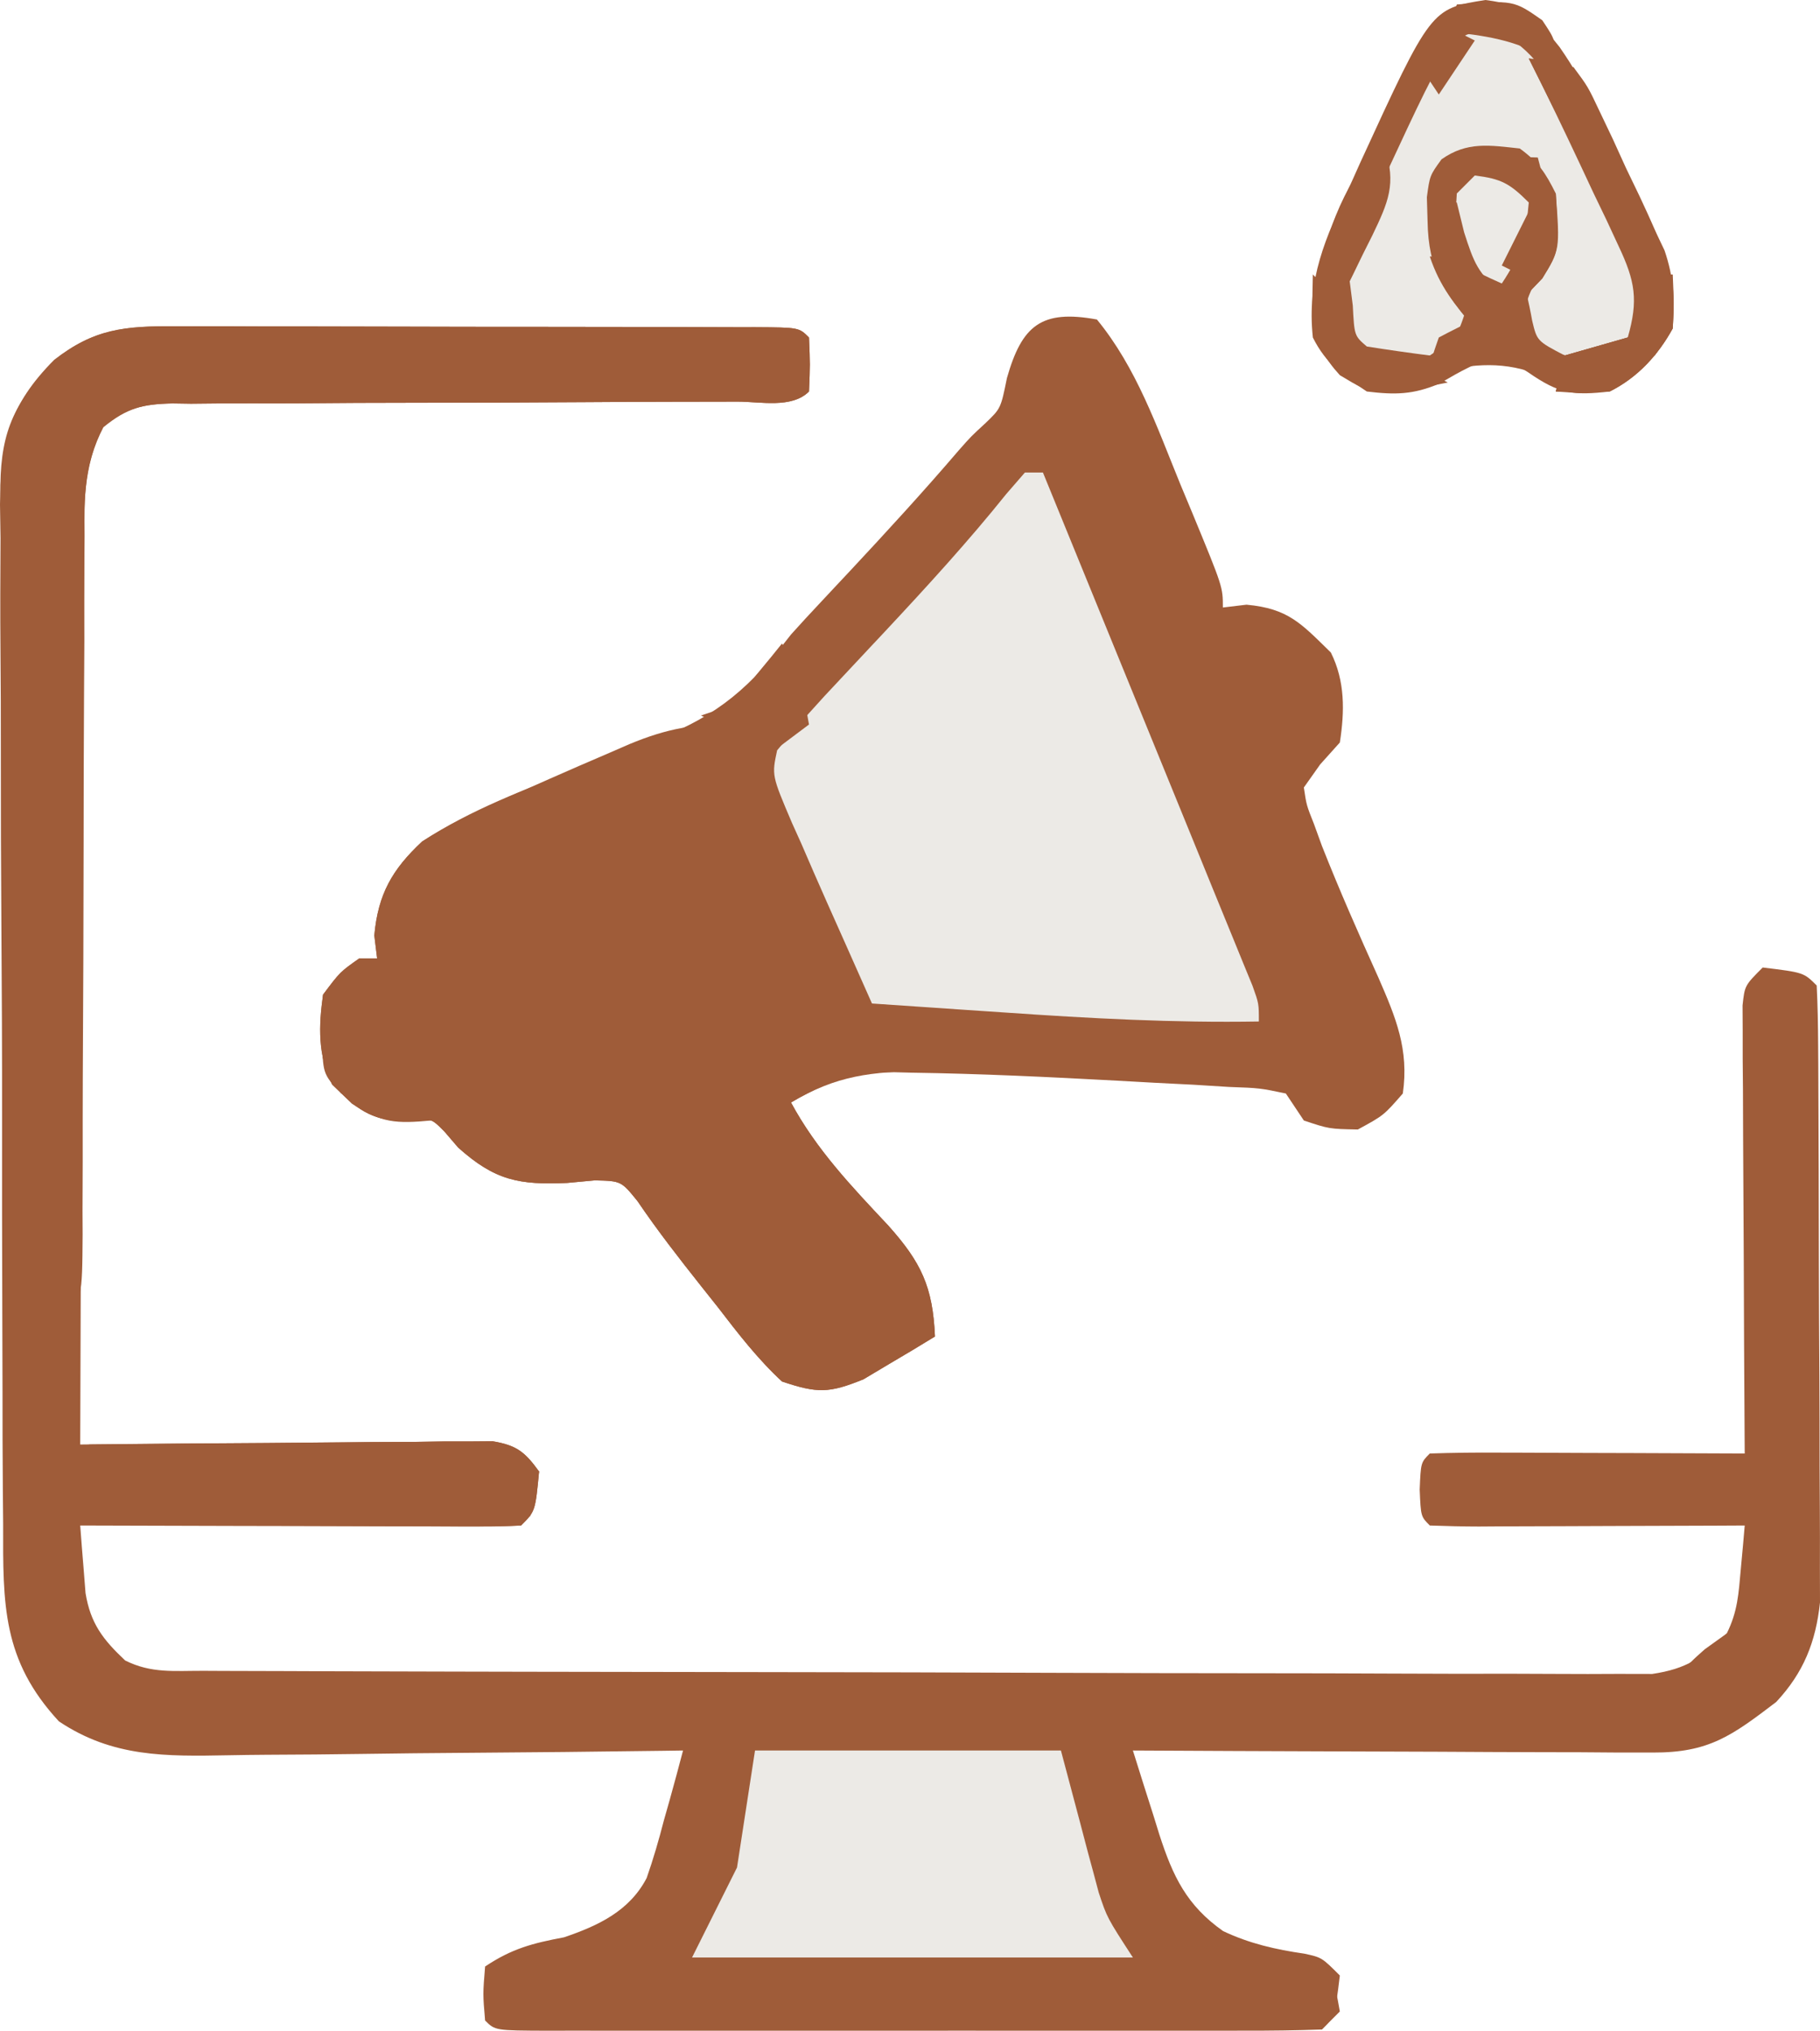 <svg width="161.369" xmlns="http://www.w3.org/2000/svg" height="180" id="screenshot-9cb78f69-99ab-8025-8006-2351ea4df400" viewBox="0 0 161.369 180" xmlns:xlink="http://www.w3.org/1999/xlink" fill="none" version="1.1"><g id="shape-9cb78f69-99ab-8025-8006-2351ea4df400" rx="0" ry="0"><g id="shape-9cb78f69-99ab-8025-8006-2351699c4141"><g class="fills" id="fills-9cb78f69-99ab-8025-8006-2351699c4141"><path d="M15.494,28.924C16.092,28.922,16.690,28.921,17.307,28.919C19.280,28.916,21.253,28.925,23.226,28.934C24.597,28.935,25.967,28.935,27.338,28.935C30.208,28.936,33.077,28.943,35.946,28.953C39.632,28.967,43.318,28.970,47.004,28.969C49.833,28.970,52.661,28.974,55.489,28.980C56.849,28.982,58.209,28.984,59.569,28.984C61.463,28.986,63.358,28.993,65.253,29.002C65.819,29.001,66.386,29.001,66.969,29.001C70.840,29.026,70.840,29.026,71.729,29.915C71.829,32.309,71.829,32.309,71.729,34.702C70.201,36.230,67.420,35.599,65.399,35.600C64.821,35.601,64.242,35.603,63.646,35.604C62.385,35.608,61.125,35.609,59.864,35.610C57.187,35.612,54.509,35.629,51.831,35.646C46.841,35.676,41.851,35.701,36.860,35.699C33.393,35.699,29.927,35.717,26.461,35.749C25.139,35.757,23.816,35.758,22.494,35.752C20.643,35.744,18.794,35.761,16.943,35.784C16.396,35.776,15.849,35.768,15.286,35.759C12.651,35.817,11.265,36.170,9.167,37.792C7.322,41.452,7.454,44.747,7.474,48.794C7.466,49.651,7.458,50.507,7.449,51.389C7.426,54.217,7.425,57.044,7.424,59.871C7.412,61.833,7.398,63.795,7.384,65.756C7.349,70.917,7.333,76.077,7.321,81.238C7.305,86.505,7.272,91.772,7.240,97.039C7.180,107.372,7.139,117.705,7.112,128.037C7.587,128.032,8.061,128.027,8.550,128.021C13.480,127.968,18.410,127.932,23.341,127.906C25.182,127.894,27.022,127.878,28.863,127.857C31.507,127.828,34.150,127.814,36.794,127.804C37.619,127.791,38.444,127.779,39.294,127.766C40.061,127.766,40.827,127.766,41.617,127.766C42.292,127.760,42.967,127.755,43.662,127.750C45.804,128.104,46.535,128.685,47.797,130.431C47.461,133.958,47.461,133.958,46.201,135.217C44.977,135.291,43.749,135.311,42.523,135.308C41.740,135.308,40.958,135.308,40.151,135.308C39.300,135.303,38.449,135.299,37.573,135.295C36.273,135.293,36.273,135.293,34.947,135.292C32.167,135.287,29.387,135.277,26.607,135.267C24.727,135.263,22.848,135.259,20.968,135.256C16.350,135.247,11.731,135.234,7.112,135.217C7.205,136.496,7.308,137.775,7.414,139.053C7.471,139.765,7.527,140.477,7.584,141.211C8.027,143.906,9.132,145.334,11.101,147.183C13.420,148.343,15.448,148.090,18.040,148.098C18.596,148.101,19.151,148.104,19.724,148.107C21.595,148.116,23.466,148.119,25.337,148.122C26.674,148.127,28.012,148.132,29.350,148.138C32.991,148.152,36.632,148.160,40.273,148.167C42.546,148.171,44.820,148.176,47.094,148.181C54.204,148.196,61.314,148.207,68.424,148.214C76.638,148.222,84.852,148.243,93.066,148.275C99.410,148.299,105.755,148.311,112.100,148.314C115.891,148.316,119.683,148.323,123.474,148.343C127.041,148.361,130.607,148.365,134.174,148.357C135.483,148.356,136.792,148.361,138.101,148.372C139.889,148.386,141.675,148.381,143.462,148.370C144.963,148.373,144.963,148.373,146.493,148.376C149.586,147.909,150.896,146.966,153.099,144.790C154.070,142.848,154.151,141.265,154.345,139.106C154.412,138.380,154.479,137.654,154.548,136.906C154.596,136.349,154.644,135.791,154.694,135.217C153.853,135.221,153.011,135.225,152.144,135.230C149.032,135.244,145.921,135.253,142.809,135.261C141.460,135.265,140.111,135.270,138.763,135.277C136.828,135.287,134.894,135.292,132.959,135.295C132.049,135.301,132.049,135.301,131.121,135.308C129.671,135.308,128.222,135.267,126.773,135.217C125.976,134.419,125.976,134.419,125.876,132.026C125.976,129.633,125.976,129.633,126.773,128.835C128.842,128.765,130.890,128.743,132.959,128.757C133.578,128.758,134.196,128.760,134.834,128.761C136.817,128.765,138.800,128.775,140.784,128.785C142.125,128.789,143.467,128.793,144.808,128.796C148.104,128.805,151.399,128.819,154.694,128.835C154.691,128.319,154.687,127.803,154.684,127.271C154.648,121.914,154.624,116.557,154.607,111.200C154.599,109.198,154.588,107.197,154.574,105.196C154.555,102.325,154.546,99.454,154.538,96.583C154.530,95.684,154.522,94.784,154.514,93.858C154.513,93.028,154.513,92.197,154.513,91.342C154.510,90.608,154.506,89.875,154.502,89.119C154.694,87.353,154.694,87.353,156.290,85.757C159.924,86.200,159.924,86.200,161.076,87.353C161.164,89.113,161.195,90.877,161.205,92.640C161.209,93.192,161.213,93.745,161.217,94.315C161.228,96.152,161.234,97.989,161.238,99.827C161.243,101.102,161.247,102.377,161.252,103.652C161.260,106.331,161.265,109.011,161.268,111.690C161.272,115.117,161.291,118.544,161.314,121.972C161.329,124.608,161.333,127.245,161.334,129.882C161.337,131.145,161.343,132.408,161.354,133.671C161.367,135.443,161.366,137.215,161.361,138.987C161.365,140.498,161.365,140.498,161.369,142.039C160.995,145.553,159.911,148.259,157.486,150.860C153.553,153.851,151.532,155.361,146.545,155.342C145.523,155.342,144.501,155.342,143.448,155.341C142.332,155.333,141.217,155.325,140.101,155.316C138.960,155.313,137.819,155.311,136.677,155.310C133.675,155.304,130.674,155.288,127.672,155.270C124.608,155.254,121.544,155.247,118.480,155.239C112.469,155.221,106.458,155.194,100.448,155.161C101.050,157.095,101.662,159.025,102.280,160.954C102.449,161.499,102.617,162.044,102.791,162.606C104.000,166.340,105.223,168.894,108.447,171.168C110.788,172.276,113.115,172.803,115.670,173.172C117.200,173.509,117.200,173.509,118.796,175.104C118.353,178.738,118.353,178.738,117.200,179.891C114.922,179.971,112.664,179.999,110.385,179.994C109.671,179.995,108.956,179.997,108.220,179.998C105.845,180.002,103.471,179.999,101.096,179.997C99.454,179.997,97.811,179.998,96.169,179.999C92.722,180.000,89.275,179.998,85.828,179.995C81.398,179.990,76.969,179.993,72.540,179.997C69.147,180.000,65.754,179.999,62.361,179.997C60.727,179.997,59.094,179.998,57.460,179.999C55.181,180.001,52.902,179.998,50.623,179.994C49.941,179.995,49.259,179.997,48.556,179.999C43.899,179.982,43.899,179.982,43.011,179.093C42.811,176.750,42.811,176.750,43.011,174.306C45.394,172.717,47.222,172.242,50.006,171.720C53.029,170.693,55.800,169.401,57.334,166.467C57.929,164.772,58.417,163.082,58.866,161.343C59.034,160.749,59.203,160.154,59.377,159.542C59.787,158.086,60.176,156.624,60.561,155.161C59.638,155.174,59.638,155.174,58.696,155.188C52.875,155.268,47.054,155.328,41.233,155.367C38.241,155.388,35.249,155.416,32.257,155.462C29.366,155.505,26.474,155.529,23.583,155.539C22.484,155.546,21.384,155.561,20.285,155.582C14.687,155.688,9.979,155.765,5.220,152.576C0.201,147.152,0.260,142.226,0.279,135.096C0.265,133.523,0.265,133.523,0.251,131.918C0.226,129.053,0.222,126.189,0.223,123.324C0.222,120.927,0.212,118.530,0.203,116.134C0.181,110.477,0.177,104.821,0.183,99.164C0.189,93.339,0.162,87.516,0.120,81.691C0.085,76.680,0.071,71.668,0.075,66.656C0.077,63.668,0.070,60.680,0.042,57.691C0.012,54.357,0.027,51.025,0.046,47.690C0.031,46.707,0.016,45.725,0.000,44.712C0.075,39.103,0.798,35.926,4.805,31.892C8.289,29.170,11.164,28.889,15.494,28.924ZZ" style="fill: rgb(159, 92, 57);"/></g></g><g id="shape-9cb78f69-99ab-8025-8006-2351699de32c"><g class="fills" id="fills-9cb78f69-99ab-8025-8006-2351699de32c"><path d="M97.257,28.320C100.762,32.589,102.565,37.810,104.636,42.879C105.185,44.196,105.185,44.196,105.745,45.540C108.425,52.032,108.425,52.032,108.425,53.848C109.116,53.765,109.807,53.683,110.519,53.598C114.235,53.942,115.356,55.255,117.998,57.836C119.269,60.377,119.225,63.055,118.796,65.814C118.220,66.455,117.644,67.097,117.051,67.758C116.574,68.433,116.097,69.107,115.605,69.802C115.837,71.366,115.837,71.366,116.502,73.037C116.734,73.675,116.966,74.313,117.205,74.971C118.765,78.924,120.480,82.808,122.228,86.681C123.756,90.187,124.944,93.021,124.380,96.926C122.685,98.870,122.685,98.870,120.391,100.117C117.849,100.067,117.849,100.067,115.605,99.319C115.078,98.529,114.552,97.739,114.009,96.926C111.697,96.442,111.697,96.442,108.949,96.343C107.911,96.278,106.872,96.214,105.803,96.147C104.683,96.090,103.562,96.034,102.442,95.978C101.310,95.916,100.178,95.853,99.046,95.789C92.986,95.462,86.921,95.167,80.853,95.081C80.305,95.067,79.757,95.053,79.192,95.038C75.617,95.043,73.204,95.930,70.134,97.723C72.389,101.903,75.516,105.175,78.744,108.614C81.677,111.893,82.706,114.047,82.898,118.465C81.578,119.279,80.246,120.073,78.909,120.858C78.136,121.318,77.362,121.779,76.566,122.254C73.506,123.502,72.475,123.508,69.336,122.453C67.182,120.462,65.437,118.194,63.652,115.872C63.168,115.262,62.683,114.652,62.184,114.024C60.218,111.544,58.299,109.085,56.522,106.464C55.076,104.681,55.076,104.681,52.739,104.626C51.931,104.701,51.123,104.776,50.290,104.853C46.037,105.040,43.892,104.651,40.617,101.712C40.222,101.251,39.828,100.791,39.421,100.316C38.190,99.068,38.190,99.068,35.931,99.369C32.751,99.305,31.689,98.304,29.449,96.128C28.175,93.581,28.241,90.915,28.651,88.150C30.147,86.156,30.147,86.156,31.842,84.959C32.369,84.959,32.895,84.959,33.438,84.959C33.355,84.285,33.273,83.610,33.188,82.915C33.523,79.234,34.785,77.066,37.426,74.589C41.737,71.765,46.540,69.966,51.331,68.132C52.102,67.832,52.873,67.531,53.668,67.222C55.206,66.628,56.751,66.051,58.303,65.493C63.752,63.399,66.603,60.810,70.134,56.241C70.995,55.283,71.867,54.335,72.751,53.399C73.173,52.948,73.595,52.497,74.029,52.032C74.455,51.578,74.881,51.124,75.319,50.657C78.609,47.133,81.863,43.591,84.998,39.928C86.089,38.690,86.089,38.690,87.379,37.503C88.734,36.202,88.734,36.202,89.280,33.505C90.604,28.870,92.311,27.411,97.257,28.320ZZ" style="fill: rgb(159, 92, 57);"/></g></g><g id="shape-9cb78f69-99ab-8025-8006-2351699ef947"><g class="fills" id="fills-9cb78f69-99ab-8025-8006-2351699ef947"><path d="M66.943,62.623C67.469,62.886,67.996,63.149,68.538,63.420C68.928,64.880,69.309,66.343,69.649,67.815C71.325,74.683,73.403,82.205,77.313,88.150C80.323,89.786,82.048,89.984,85.434,89.808C87.684,89.746,87.684,89.746,89.186,90.930C89.480,91.329,89.774,91.728,90.077,92.139C89.551,92.929,89.024,93.719,88.482,94.532C86.245,94.778,84.141,94.905,81.900,94.931C77.334,94.986,74.173,95.305,70.134,97.723C72.389,101.903,75.516,105.175,78.744,108.614C81.677,111.893,82.706,114.047,82.898,118.465C81.578,119.279,80.246,120.073,78.909,120.858C78.136,121.318,77.362,121.779,76.566,122.254C73.506,123.502,72.475,123.508,69.336,122.453C67.182,120.462,65.437,118.194,63.652,115.872C63.168,115.262,62.683,114.652,62.184,114.024C60.218,111.544,58.299,109.085,56.522,106.464C55.076,104.681,55.076,104.681,52.739,104.626C51.931,104.701,51.123,104.776,50.290,104.853C46.037,105.040,43.892,104.651,40.617,101.712C40.222,101.251,39.828,100.791,39.421,100.316C38.190,99.068,38.190,99.068,35.931,99.369C32.751,99.305,31.689,98.304,29.449,96.128C28.175,93.581,28.241,90.915,28.651,88.150C30.147,86.156,30.147,86.156,31.842,84.959C32.369,84.959,32.895,84.959,33.438,84.959C33.355,84.285,33.273,83.610,33.188,82.915C33.523,79.237,34.779,77.057,37.426,74.589C40.473,72.650,43.688,71.232,46.999,69.802C47.557,69.555,48.114,69.307,48.689,69.052C50.480,68.259,52.278,67.482,54.079,66.711C54.933,66.339,54.933,66.339,55.803,65.960C59.170,64.563,61.655,64.119,65.347,64.218C65.874,63.692,66.400,63.165,66.943,62.623ZZ" style="fill: rgb(159, 92, 57);"/></g></g><g id="shape-9cb78f69-99ab-8025-8006-2351699fb67e"><g class="fills" id="fills-9cb78f69-99ab-8025-8006-2351699fb67e"><path d="M90.875,41.881C91.401,41.881,91.928,41.881,92.470,41.881C94.685,47.302,96.898,52.723,99.112,58.144C99.864,59.985,100.616,61.827,101.368,63.668C102.453,66.326,103.539,68.983,104.624,71.641C105.122,72.862,105.122,72.862,105.631,74.107C106.262,75.653,106.892,77.200,107.521,78.747C108.134,80.255,108.751,81.763,109.371,83.269C109.664,83.986,109.957,84.704,110.258,85.443C110.520,86.081,110.782,86.718,111.052,87.375C111.616,88.948,111.616,88.948,111.616,90.544C104.072,90.673,96.600,90.267,89.080,89.746C87.932,89.669,86.785,89.592,85.637,89.515C82.862,89.330,80.088,89.140,77.313,88.948C76.551,87.235,75.789,85.522,75.028,83.808C74.458,82.523,73.885,81.239,73.310,79.956C72.537,78.222,71.783,76.481,71.031,74.738C70.766,74.151,70.501,73.563,70.227,72.957C68.426,68.732,68.426,68.732,68.903,66.509C70.718,64.307,72.606,62.197,74.571,60.130C75.438,59.205,76.304,58.279,77.170,57.353C77.599,56.896,78.028,56.439,78.470,55.968C82.172,52.007,85.837,48.007,89.230,43.776C89.773,43.151,90.316,42.526,90.875,41.881ZZ" style="fill: rgb(236, 234, 230);"/></g></g><g id="shape-9cb78f69-99ab-8025-8006-235169a0a3fe"><g class="fills" id="fills-9cb78f69-99ab-8025-8006-235169a0a3fe"><path d="M15.494,28.924C16.092,28.922,16.690,28.921,17.307,28.919C19.280,28.916,21.253,28.925,23.226,28.934C24.597,28.935,25.967,28.935,27.338,28.935C30.208,28.936,33.077,28.943,35.946,28.953C39.632,28.967,43.318,28.970,47.004,28.969C49.833,28.970,52.661,28.974,55.489,28.980C56.849,28.982,58.209,28.984,59.569,28.984C61.463,28.986,63.358,28.993,65.253,29.002C65.819,29.001,66.386,29.001,66.969,29.001C70.840,29.026,70.840,29.026,71.729,29.915C71.829,32.309,71.829,32.309,71.729,34.702C70.201,36.230,67.420,35.599,65.399,35.600C64.821,35.601,64.242,35.603,63.646,35.604C62.385,35.608,61.125,35.609,59.864,35.610C57.187,35.612,54.509,35.629,51.831,35.646C46.841,35.676,41.851,35.701,36.860,35.699C33.393,35.699,29.927,35.717,26.461,35.749C25.139,35.757,23.816,35.758,22.494,35.752C20.643,35.744,18.794,35.761,16.943,35.784C16.396,35.776,15.849,35.768,15.286,35.759C12.595,35.818,11.269,36.160,9.166,37.873C7.454,41.162,7.464,43.840,7.500,47.499C7.494,48.218,7.488,48.937,7.483,49.678C7.467,52.049,7.474,54.421,7.480,56.792C7.472,58.442,7.462,60.092,7.451,61.742C7.426,66.083,7.417,70.424,7.414,74.765C7.407,81.717,7.379,88.668,7.340,95.619C7.330,98.048,7.331,100.476,7.333,102.905C7.327,104.392,7.322,105.879,7.316,107.366C7.319,108.042,7.322,108.718,7.326,109.415C7.287,115.071,7.287,115.071,5.517,117.667C4.990,117.404,4.464,117.140,3.921,116.869C3.131,117.659,3.131,117.659,2.326,118.465C1.799,118.201,1.273,117.938,0.730,117.667C0.601,107.272,0.502,96.877,0.441,86.482C0.412,81.654,0.372,76.827,0.309,72.000C0.248,67.340,0.215,62.680,0.200,58.019C0.190,56.243,0.170,54.467,0.140,52.691C0.099,50.199,0.094,47.708,0.096,45.216C0.066,44.120,0.066,44.120,0.035,43.002C0.091,38.059,1.408,35.554,4.804,31.979C8.223,29.113,11.148,28.889,15.494,28.924ZZ" style="fill: rgb(159, 92, 57);"/></g></g><g id="shape-9cb78f69-99ab-8025-8006-235169a138de"><g class="fills" id="fills-9cb78f69-99ab-8025-8006-235169a138de"><path d="M131.709,0.000C135.461,0.492,136.015,1.369,138.283,4.177C140.686,7.638,142.439,11.401,144.224,15.207C144.621,16.017,145.018,16.827,145.427,17.661C145.801,18.448,146.175,19.235,146.561,20.046C147.067,21.108,147.067,21.108,147.583,22.192C148.416,24.636,148.498,26.552,148.312,29.118C147.003,31.501,145.182,33.475,142.728,34.702C139.464,35.073,138.248,34.914,135.499,33.007C134.725,32.513,133.952,32.019,133.155,31.511C130.997,32.025,129.523,32.900,127.621,34.004C125.306,34.986,123.682,35.007,121.189,34.702C119.035,33.266,117.566,32.242,116.403,29.915C115.851,24.737,117.511,21.091,119.693,16.453C119.996,15.778,120.298,15.102,120.610,14.406C126.880,0.758,126.880,0.758,131.709,0.000ZZ" style="fill: rgb(159, 92, 57);"/></g></g><g id="shape-9cb78f69-99ab-8025-8006-235169a1537a"><g class="fills" id="fills-9cb78f69-99ab-8025-8006-235169a1537a"><path d="M66.943,155.161C75.893,155.161,84.844,155.161,94.066,155.161C95.911,162.091,95.911,162.091,96.476,164.253C96.632,164.826,96.788,165.399,96.948,165.989C97.103,166.570,97.258,167.151,97.417,167.749C98.156,169.980,98.156,169.980,100.448,173.509C87.548,173.509,74.649,173.509,61.359,173.509C62.675,170.876,63.991,168.244,65.347,165.531C65.874,162.109,66.400,158.687,66.943,155.161ZZ" style="fill: rgb(236, 234, 230);"/></g></g><g id="shape-9cb78f69-99ab-8025-8006-235169a1e1e1"><g class="fills" id="fills-9cb78f69-99ab-8025-8006-235169a1e1e1"><path d="M132.557,2.742C137.927,4.817,140.385,13.150,142.628,18.099C142.960,18.798,143.291,19.496,143.632,20.216C144.095,21.233,144.095,21.233,144.567,22.271C144.986,23.182,144.986,23.182,145.414,24.110C146.037,26.351,145.811,27.709,145.121,29.915C143.526,31.511,143.526,31.511,140.834,31.760C137.873,31.505,136.847,31.130,134.751,29.118C135.121,27.389,135.497,26.014,136.396,24.481C137.873,21.034,137.312,17.482,136.346,13.960C135.183,13.917,134.020,13.886,132.856,13.861C131.884,13.833,131.884,13.833,130.893,13.805C128.996,13.790,128.996,13.790,127.571,15.556C126.938,20.198,127.255,23.635,129.964,27.522C129.167,29.915,129.167,29.915,126.773,31.511C123.931,31.710,123.931,31.710,121.189,31.511C119.594,29.915,119.594,29.915,119.338,27.020C119.436,23.351,120.541,20.491,122.087,17.201C122.337,16.648,122.588,16.096,122.846,15.526C128.738,2.848,128.738,2.848,132.557,2.742ZZ" style="fill: rgb(236, 234, 230);"/></g></g><g id="shape-9cb78f69-99ab-8025-8006-235169a27a90"><g class="fills" id="fills-9cb78f69-99ab-8025-8006-235169a27a90"><path d="M134.751,13.163C136.429,14.393,137.017,15.302,137.942,17.151C138.311,22.136,138.311,22.136,136.745,24.680C136.350,25.091,135.955,25.503,135.548,25.927C135.285,25.400,135.022,24.874,134.751,24.331C134.224,24.331,133.698,24.331,133.155,24.331C133.155,24.858,133.155,25.384,133.155,25.927C132.629,25.927,132.102,25.927,131.560,25.927C131.297,26.980,131.033,28.033,130.762,29.118C127.994,25.724,126.651,23.984,126.574,19.595C126.553,18.896,126.533,18.198,126.512,17.479C126.773,15.556,126.773,15.556,127.808,14.126C130.073,12.520,132.077,12.876,134.751,13.163ZZ" style="fill: rgb(159, 92, 57);"/></g></g><g id="shape-9cb78f69-99ab-8025-8006-235169a2ada8"><g class="fills" id="fills-9cb78f69-99ab-8025-8006-235169a2ada8"><path d="M7.910,128.037C13.206,127.977,18.501,127.935,23.798,127.906C25.600,127.894,27.402,127.878,29.204,127.857C31.792,127.828,34.380,127.814,36.968,127.804C37.776,127.791,38.584,127.779,39.416,127.766C40.542,127.766,40.542,127.766,41.690,127.766C42.351,127.760,43.012,127.755,43.693,127.750C45.814,128.106,46.543,128.704,47.797,130.431C47.461,133.958,47.461,133.958,46.201,135.217C44.490,135.287,42.776,135.302,41.063,135.295C40.022,135.292,38.981,135.290,37.908,135.287C36.800,135.281,35.692,135.274,34.584,135.267C33.473,135.263,32.363,135.259,31.252,135.256C28.523,135.247,25.795,135.233,23.067,135.217C23.067,134.954,23.067,134.691,23.067,134.419C28.142,133.897,33.121,133.525,38.224,133.622C38.224,133.095,38.224,132.569,38.224,132.026C38.224,131.236,38.224,130.447,38.224,129.633C37.434,129.896,36.645,130.159,35.831,130.431C35.831,129.904,35.831,129.378,35.831,128.835C26.617,128.835,17.403,128.835,7.910,128.835C7.910,128.572,7.910,128.309,7.910,128.037ZZ" style="fill: rgb(159, 92, 57);"/></g></g><g id="shape-9cb78f69-99ab-8025-8006-235169a2dee6"><g class="fills" id="fills-9cb78f69-99ab-8025-8006-235169a2dee6"><path d="M135.548,5.185C137.399,5.339,137.399,5.339,139.537,5.983C140.796,7.682,140.796,7.682,141.846,9.906C142.229,10.710,142.612,11.514,143.007,12.342C143.392,13.188,143.777,14.035,144.174,14.908C144.775,16.155,144.775,16.155,145.388,17.427C147.303,21.525,148.651,24.516,148.312,29.118C147.003,31.501,145.182,33.475,142.728,34.702C141.133,34.734,139.537,34.736,137.942,34.702C138.205,33.649,138.468,32.596,138.739,31.511C140.582,30.984,142.425,30.458,144.324,29.915C145.278,26.597,144.976,24.909,143.510,21.810C143.155,21.046,142.800,20.281,142.434,19.493C142.054,18.704,141.674,17.915,141.282,17.102C140.726,15.913,140.726,15.913,140.159,14.701C138.661,11.509,137.134,8.334,135.548,5.185ZZ" style="fill: rgb(159, 92, 57);"/></g></g><g id="shape-9cb78f69-99ab-8025-8006-235169a37b32"><g class="fills" id="fills-9cb78f69-99ab-8025-8006-235169a37b32"><path d="M28.651,88.150C28.914,88.150,29.178,88.150,29.449,88.150C29.449,89.730,29.449,91.309,29.449,92.937C32.477,92.937,33.939,92.537,36.629,91.341C37.418,92.131,38.208,92.921,39.022,93.735C38.232,94.129,38.232,94.129,37.426,94.532C37.163,95.322,36.900,96.112,36.629,96.926C37.418,97.189,38.208,97.452,39.022,97.723C38.759,98.250,38.495,98.776,38.224,99.319C35.165,99.603,33.794,99.556,31.194,97.823C28.694,95.395,28.694,95.395,28.573,92.980C28.599,91.370,28.625,89.760,28.651,88.150ZZ" style="fill: rgb(159, 92, 57);"/></g></g><g id="shape-9cb78f69-99ab-8025-8006-235169a38f92"><g class="fills" id="fills-9cb78f69-99ab-8025-8006-235169a38f92"><path d="M134.751,23.533C135.158,25.161,135.556,26.766,135.848,28.420C136.279,30.224,136.279,30.224,138.739,31.511C138.476,32.301,138.213,33.090,137.942,33.904C137.053,33.509,137.053,33.509,136.147,33.106C132.841,31.904,130.118,32.363,126.773,33.106C126.973,31.610,126.973,31.610,127.571,29.915C128.621,29.357,129.685,28.825,130.762,28.320C131.025,27.530,131.289,26.740,131.560,25.927C132.086,25.927,132.613,25.927,133.155,25.927C133.155,25.400,133.155,24.874,133.155,24.331C133.682,24.068,134.208,23.805,134.751,23.533ZZ" style="fill: rgb(159, 92, 57);"/></g></g><g id="shape-9cb78f69-99ab-8025-8006-235169a3c6e5"><g class="fills" id="fills-9cb78f69-99ab-8025-8006-235169a3c6e5"><path d="M130.762,15.556C133.103,15.849,133.845,16.245,135.548,17.949C135.290,20.988,134.866,22.563,133.155,25.129C130.064,23.733,130.064,23.733,129.167,21.938C129.017,19.545,129.017,19.545,129.167,17.151C129.693,16.625,130.220,16.098,130.762,15.556ZZ" style="fill: rgb(236, 234, 230);"/></g></g><g id="shape-9cb78f69-99ab-8025-8006-235169a41ef2"><g class="fills" id="fills-9cb78f69-99ab-8025-8006-235169a41ef2"><path d="M116.403,24.331C116.929,24.858,117.456,25.384,117.998,25.927C118.525,25.400,119.051,24.874,119.594,24.331C119.709,25.236,119.824,26.141,119.943,27.073C120.082,29.762,120.082,29.762,121.189,30.713C123.046,31.006,124.908,31.273,126.773,31.511C126.773,32.037,126.773,32.564,126.773,33.106C127.300,33.370,127.826,33.633,128.369,33.904C121.986,35.183,121.986,35.183,118.796,33.256C116.079,30.285,116.329,28.290,116.403,24.331ZZ" style="fill: rgb(159, 92, 57);"/></g></g><g id="shape-9cb78f69-99ab-8025-8006-235169a47d21"><g class="fills" id="fills-9cb78f69-99ab-8025-8006-235169a47d21"><path d="M69.336,57.038C70.598,59.439,71.282,61.535,71.729,64.218C70.676,65.008,69.623,65.798,68.538,66.611C68.012,65.558,67.485,64.505,66.943,63.420C66.416,63.947,65.890,64.473,65.347,65.016C64.294,64.489,63.241,63.963,62.156,63.420C62.946,63.157,63.736,62.894,64.550,62.623C65.871,61.322,65.871,61.322,67.092,59.781C67.726,59.014,67.726,59.014,68.373,58.232C68.691,57.838,69.009,57.444,69.336,57.038ZZ" style="fill: rgb(159, 92, 57);"/></g></g><g id="shape-9cb78f69-99ab-8025-8006-235169a4844f"><g class="fills" id="fills-9cb78f69-99ab-8025-8006-235169a4844f"><path d="M122.785,13.163C123.826,16.291,123.088,17.932,121.667,20.888C121.394,21.432,121.121,21.976,120.840,22.536C120.570,23.093,120.300,23.649,120.022,24.222C119.356,25.592,118.678,26.957,117.998,28.320C117.735,28.320,117.472,28.320,117.200,28.320C116.677,22.664,118.117,18.736,121.189,13.960C121.716,13.697,122.242,13.434,122.785,13.163ZZ" style="fill: rgb(159, 92, 57);"/></g></g><g id="shape-9cb78f69-99ab-8025-8006-235169a48450"><g class="fills" id="fills-9cb78f69-99ab-8025-8006-235169a48450"><path d="M129.167,0.399C134.198,0.012,134.198,0.012,136.745,1.795C137.942,3.590,137.942,3.590,137.742,5.385C137.545,5.845,137.347,6.306,137.144,6.781C137.144,6.254,137.144,5.728,137.144,5.185C134.325,3.494,131.605,3.165,128.369,2.792C128.632,2.002,128.895,1.213,129.167,0.399ZZ" style="fill: rgb(159, 92, 57);"/></g></g><g id="shape-9cb78f69-99ab-8025-8006-235169a4d24f"><g class="fills" id="fills-9cb78f69-99ab-8025-8006-235169a4d24f"><path d="M128.369,17.949C128.632,17.949,128.895,17.949,129.167,17.949C129.380,18.821,129.594,19.693,129.815,20.592C130.664,23.228,131.039,24.291,133.155,25.927C132.629,25.927,132.102,25.927,131.560,25.927C131.297,26.980,131.033,28.033,130.762,29.118C128.965,26.973,127.665,25.411,126.773,22.736C127.300,22.736,127.826,22.736,128.369,22.736C128.369,21.156,128.369,19.577,128.369,17.949ZZ" style="fill: rgb(159, 92, 57);"/></g></g><g id="shape-9cb78f69-99ab-8025-8006-235169a539cf"><g class="fills" id="fills-9cb78f69-99ab-8025-8006-235169a539cf"><path d="M144.324,29.915C144.850,30.705,145.377,31.495,145.919,32.309C143.884,34.187,142.959,34.688,140.136,34.851C139.412,34.802,138.688,34.753,137.942,34.702C138.205,33.649,138.468,32.596,138.739,31.511C140.582,30.984,142.425,30.458,144.324,29.915ZZ" style="fill: rgb(159, 92, 57);"/></g></g><g id="shape-9cb78f69-99ab-8025-8006-235169a56561"><g class="fills" id="fills-9cb78f69-99ab-8025-8006-235169a56561"><path d="M136.346,17.151C136.873,17.151,137.399,17.151,137.942,17.151C138.236,22.257,138.236,22.257,136.745,24.680C136.350,25.091,135.955,25.503,135.548,25.927C135.285,25.400,135.022,24.874,134.751,24.331C134.224,24.068,133.698,23.805,133.155,23.533C134.208,21.427,135.261,19.321,136.346,17.151ZZ" style="fill: rgb(159, 92, 57);"/></g></g><g id="shape-9cb78f69-99ab-8025-8006-235169a56562"><g class="fills" id="fills-9cb78f69-99ab-8025-8006-235169a56562"><path d="M44.606,128.835C45.659,129.362,46.712,129.888,47.797,130.431C47.534,131.747,47.270,133.063,46.999,134.419C46.209,134.156,45.420,133.893,44.606,133.622C44.606,133.095,44.606,132.569,44.606,132.026C44.079,131.763,43.553,131.500,43.011,131.228C43.537,130.439,44.064,129.649,44.606,128.835ZZ" style="fill: rgb(159, 92, 57);"/></g></g><g id="shape-9cb78f69-99ab-8025-8006-235169a5a76d"><g class="fills" id="fills-9cb78f69-99ab-8025-8006-235169a5a76d"><path d="M60.561,65.016C60.298,66.332,60.034,67.648,59.763,69.005C58.710,69.005,57.657,69.005,56.572,69.005C56.572,68.478,56.572,67.952,56.572,67.409C56.046,67.146,55.519,66.883,54.977,66.611C58.766,65.016,58.766,65.016,60.561,65.016ZZ" style="fill: rgb(159, 92, 57);"/></g></g><g id="shape-9cb78f69-99ab-8025-8006-235169a5a76e"><g class="fills" id="fills-9cb78f69-99ab-8025-8006-235169a5a76e"><path d="M72.527,55.443C73.053,56.496,73.580,57.549,74.122,58.634C72.806,59.160,71.490,59.687,70.134,60.229C69.870,59.703,69.607,59.176,69.336,58.634C70.389,57.581,71.442,56.528,72.527,55.443ZZ" style="fill: rgb(159, 92, 57);"/></g></g><g id="shape-9cb78f69-99ab-8025-8006-235169a5d4b3"><g class="fills" id="fills-9cb78f69-99ab-8025-8006-235169a5d4b3"><path d="M127.571,1.994C128.624,2.521,129.677,3.047,130.762,3.590C129.183,5.959,129.183,5.959,127.571,8.376C127.045,7.587,126.518,6.797,125.976,5.983C126.674,3.839,126.674,3.839,127.571,1.994ZZ" style="fill: rgb(159, 92, 57);"/></g></g><g id="shape-9cb78f69-99ab-8025-8006-235169a5d4b4"><g class="fills" id="fills-9cb78f69-99ab-8025-8006-235169a5d4b4"><path d="M153.099,144.790C153.362,145.317,153.625,145.843,153.897,146.386C152.607,148.014,151.275,149.609,149.908,151.172C149.381,151.172,148.855,151.172,148.312,151.172C148.591,148.575,149.127,147.966,151.154,146.186C151.796,145.725,152.438,145.265,153.099,144.790ZZ" style="fill: rgb(159, 92, 57);"/></g></g><g id="shape-9cb78f69-99ab-8025-8006-235169a62700"><g class="fills" id="fills-9cb78f69-99ab-8025-8006-235169a62700"><path d="M28.651,88.150C28.914,88.150,29.178,88.150,29.449,88.150C29.449,89.730,29.449,91.309,29.449,92.937C30.239,93.200,31.028,93.463,31.842,93.735C31.316,94.788,30.789,95.841,30.247,96.926C28.109,93.720,28.527,91.946,28.651,88.150ZZ" style="fill: rgb(159, 92, 57);"/></g></g><g id="shape-9cb78f69-99ab-8025-8006-235169a6468b"><g class="fills" id="fills-9cb78f69-99ab-8025-8006-235169a6468b"><path d="M147.515,24.331C147.778,24.331,148.041,24.331,148.312,24.331C148.512,28.818,148.512,28.818,146.717,31.511C146.190,31.511,145.664,31.511,145.121,31.511C145.385,30.195,145.648,28.878,145.919,27.522C146.446,27.522,146.972,27.522,147.515,27.522C147.515,26.469,147.515,25.416,147.515,24.331ZZ" style="fill: rgb(159, 92, 57);"/></g></g><g id="shape-9cb78f69-99ab-8025-8006-235169a6468c"><g class="fills" id="fills-9cb78f69-99ab-8025-8006-235169a6468c"><path d="M117.998,175.104C118.497,176.600,118.497,176.600,118.796,178.295C118.269,178.822,117.743,179.348,117.200,179.891C115.505,179.591,115.505,179.591,114.009,179.093C115.326,177.777,116.642,176.460,117.998,175.104ZZ" style="fill: rgb(159, 92, 57);"/></g></g><g id="shape-9cb78f69-99ab-8025-8006-235169a6b719"><g class="fills" id="fills-9cb78f69-99ab-8025-8006-235169a6b719"><path d="M144.324,29.915C144.850,30.705,145.377,31.495,145.919,32.309C144.340,33.098,144.340,33.098,142.728,33.904C142.728,33.377,142.728,32.851,142.728,32.309C141.412,32.309,140.096,32.309,138.739,32.309C138.739,32.045,138.739,31.782,138.739,31.511C140.582,30.984,142.425,30.458,144.324,29.915ZZ" style="fill: rgb(159, 92, 57);"/></g></g><g id="shape-9cb78f69-99ab-8025-8006-235169a6b71a"><g class="fills" id="fills-9cb78f69-99ab-8025-8006-235169a6b71a"><path d="M135.548,5.185C137.523,5.580,137.523,5.580,139.537,5.983C139.800,7.036,140.064,8.089,140.335,9.174C139.545,9.437,138.755,9.701,137.942,9.972C137.152,8.392,136.362,6.813,135.548,5.185ZZ" style="fill: rgb(159, 92, 57);"/></g></g></g></svg>